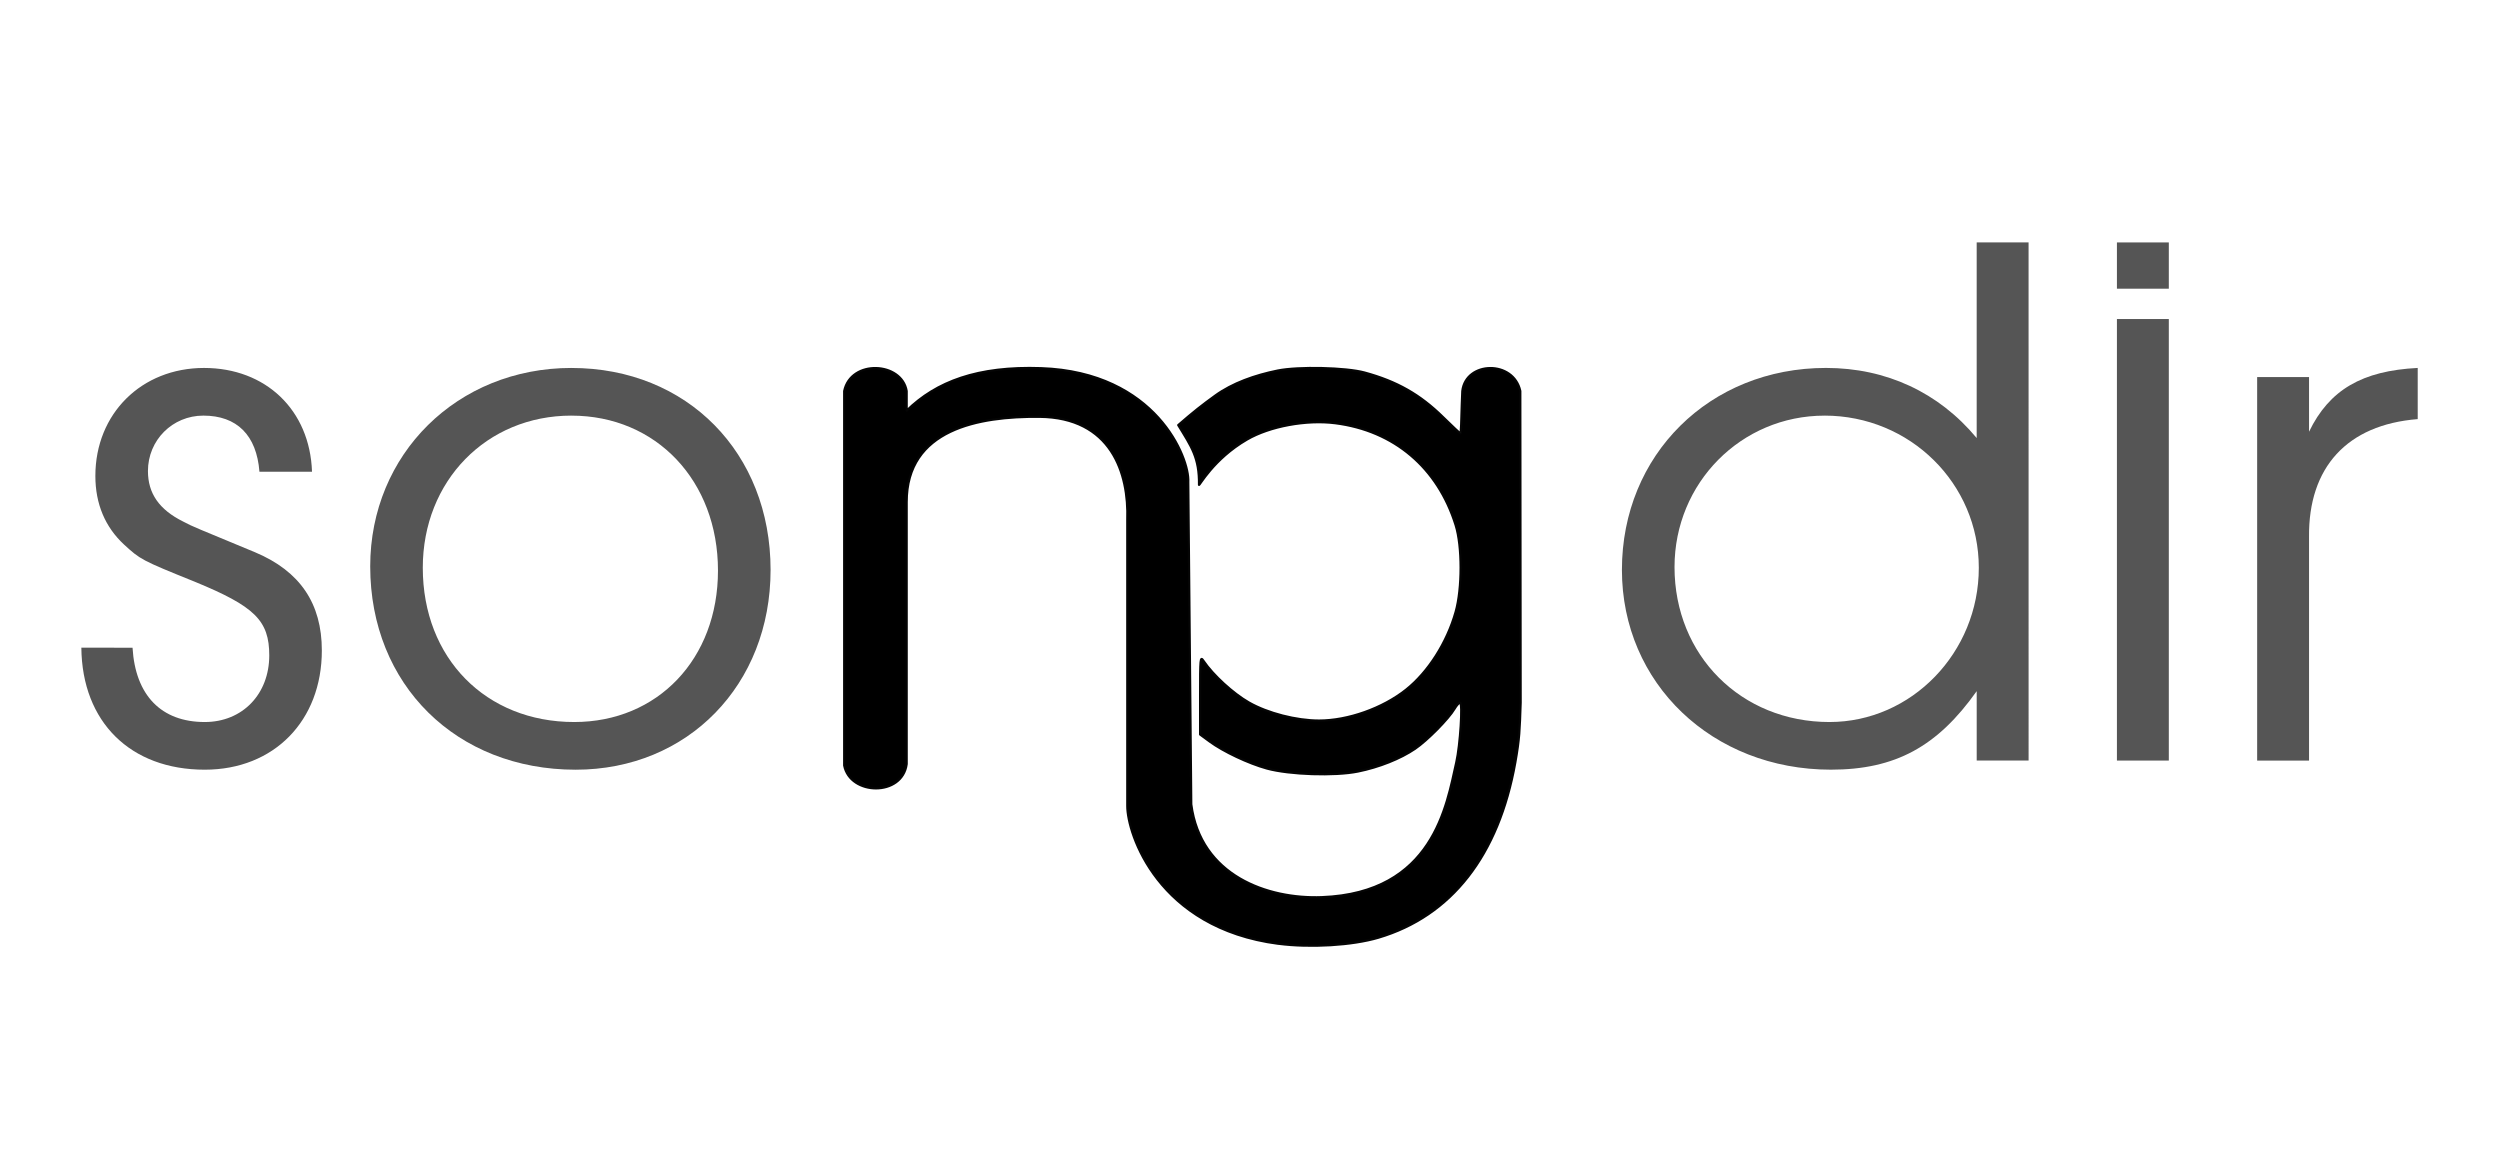 <?xml version="1.0" encoding="UTF-8" standalone="no"?>
<!-- Created with Inkscape (http://www.inkscape.org/) -->

<svg
   width="561"
   height="259"
   viewBox="0 0 148.431 68.527"
   version="1.1"
   id="svg5"
   sodipodi:docname="logo.svg"
   inkscape:version="1.3 (0e150ed6c4, 2023-07-21)"
   inkscape:export-filename="logo.png"
   inkscape:export-xdpi="96"
   inkscape:export-ydpi="96"
   xml:space="preserve"
   xmlns:inkscape="http://www.inkscape.org/namespaces/inkscape"
   xmlns:sodipodi="http://sodipodi.sourceforge.net/DTD/sodipodi-0.dtd"
   xmlns="http://www.w3.org/2000/svg"
   xmlns:svg="http://www.w3.org/2000/svg"><sodipodi:namedview
     id="namedview7"
     pagecolor="#ffffff"
     bordercolor="#cccccc"
     borderopacity="1"
     inkscape:showpageshadow="0"
     inkscape:pageopacity="0"
     inkscape:pagecheckerboard="0"
     inkscape:deskcolor="#b7b7b7"
     inkscape:document-units="px"
     showgrid="false"
     showguides="true"
     inkscape:zoom="1.4142136"
     inkscape:cx="315.72318"
     inkscape:cy="213.19269"
     inkscape:window-width="1411"
     inkscape:window-height="853"
     inkscape:window-x="29"
     inkscape:window-y="24"
     inkscape:window-maximized="1"
     inkscape:current-layer="g1145" /><defs
     id="defs2" /><g
     inkscape:label="Capa 1"
     inkscape:groupmode="layer"
     id="layer1"><g
       id="g1145"
       transform="matrix(1.167,0,0,1.167,-16.777,-5.485)"><path
         style="fill:#000000;fill-opacity:1;stroke:#050505;stroke-width:0.113;stroke-linecap:round;stroke-linejoin:round;stroke-dasharray:none;stroke-opacity:1;paint-order:stroke fill markers"
         d="m 79.415,52.716 c -6.138,-0.798 -7.687,-5.598 -7.687,-7.011 V 31.148 c 0.081,-2.384 -0.822,-5.211 -4.474,-5.243 -3.102,-0.027 -6.75,0.634 -6.75,4.335 v 13.331 c -0.214,1.67 -2.881,1.609 -3.179,0.073 v -19.047 c 0.337,-1.627 2.932,-1.493 3.179,0 v 0.993 c 1.511,-1.476 3.602,-2.271 6.838,-2.158 5.847,0.203 7.56,4.575 7.488,5.786 l 0.153,16.404 c 0.476,3.638 3.887,4.827 6.643,4.723 5.677,-0.214 6.345,-4.677 6.839,-6.854 0.199,-0.877 0.337,-3.043 0.193,-3.043 -0.052,0 -0.177,0.14 -0.278,0.311 -0.305,0.516 -1.389,1.614 -2.01,2.036 -0.749,0.509 -1.835,0.941 -2.911,1.158 -1.18,0.238 -3.475,0.162 -4.626,-0.153 -0.932,-0.255 -2.216,-0.861 -2.917,-1.376 L 75.433,42.069 v -2 c 0,-1.903 0.008,-1.988 0.17,-1.749 0.497,0.733 1.509,1.66 2.315,2.121 0.948,0.542 2.41,0.919 3.565,0.919 1.474,3.59e-4 3.236,-0.625 4.427,-1.571 1.123,-0.892 2.08,-2.392 2.523,-3.958 0.338,-1.192 0.338,-3.331 2.7e-4,-4.413 -0.914,-2.926 -3.128,-4.803 -6.117,-5.186 -1.474,-0.189 -3.338,0.155 -4.5,0.831 -1.721,1.001 -2.44,2.405 -2.439,2.302 0.018,-1.387 -0.389,-1.94 -1.058,-3.037 0.788,-0.686 1.24,-1.037 1.879,-1.499 0.883,-0.64 2.022,-1.041 3.182,-1.276 1.053,-0.213 3.471,-0.158 4.422,0.101 1.641,0.447 2.816,1.114 3.985,2.262 0.469,0.46 0.87,0.837 0.891,0.837 0.021,0 0.051,-0.651 0.067,-1.446 l 0.028,-0.711 c 0.181,-1.533 2.611,-1.585 2.95,0 l 0.018,15.851 c -0.047,1.39 -0.053,1.812 -0.271,3.043 -0.842,4.737 -3.251,7.818 -6.973,8.918 -1.322,0.391 -3.446,0.519 -5.081,0.306 z"
         id="path2"
         sodipodi:nodetypes="cscsscccccsccsssssssscscscsscssscsssssccccsscc" /><path
         d="m 18.515,37.652 c 0.036,3.781 2.497,6.207 6.278,6.207 3.531,0 5.957,-2.497 5.957,-6.064 0,-2.39 -1.106,-4.031 -3.389,-4.994 -2.996,-1.248 -3.139,-1.284 -3.674,-1.57 -1.213,-0.606 -1.784,-1.427 -1.784,-2.568 0,-1.57 1.248,-2.818 2.818,-2.818 1.712,0 2.711,0.999 2.854,2.854 h 2.675 c -0.107,-3.139 -2.354,-5.279 -5.493,-5.279 -3.175,0 -5.529,2.319 -5.529,5.493 0,1.427 0.499,2.604 1.463,3.496 0.82,0.749 0.856,0.785 3.603,1.891 3.032,1.248 3.781,1.962 3.781,3.745 0,1.962 -1.356,3.389 -3.282,3.389 -2.212,0 -3.531,-1.356 -3.674,-3.781 z"
         style="font-size:35.671px;line-height:1.25;font-family:'URW Gothic';-inkscape-font-specification:'URW Gothic, Normal';text-align:center;text-anchor:middle;stroke:none;stroke-width:0.484;stroke-dasharray:none;paint-order:stroke fill markers;stroke-opacity:1;stroke-linecap:round;stroke-linejoin:round;fill:#555555;fill-opacity:1"
         id="path396" /><path
         d="m 43.449,23.42 c -5.814,0 -10.238,4.388 -10.238,10.095 0,6.028 4.388,10.345 10.452,10.345 5.707,0 9.917,-4.316 9.917,-10.166 0,-5.957 -4.245,-10.273 -10.131,-10.273 z m 0,2.426 c 4.316,0 7.455,3.317 7.455,7.883 0,4.495 -3.068,7.705 -7.313,7.705 -4.495,0 -7.705,-3.246 -7.705,-7.848 0,-4.423 3.246,-7.741 7.562,-7.741 z"
         style="font-size:35.671px;line-height:1.25;font-family:'URW Gothic';-inkscape-font-specification:'URW Gothic, Normal';text-align:center;text-anchor:middle;stroke:none;stroke-width:0.484;stroke-dasharray:none;paint-order:stroke fill markers;stroke-opacity:1;stroke-linecap:round;stroke-linejoin:round;fill:#555555;fill-opacity:1"
         id="path398" /><path
         d="m 117.582,17.034 h -2.64 v 9.952 c -1.926,-2.319 -4.602,-3.567 -7.669,-3.567 -5.921,0 -10.38,4.423 -10.38,10.273 0,5.779 4.602,10.166 10.63,10.166 3.282,0 5.422,-1.177 7.42,-3.995 v 3.531 h 2.64 z m -10.38,8.811 c 4.352,0 7.848,3.46 7.848,7.741 0,4.316 -3.424,7.848 -7.598,7.848 -4.495,0 -7.883,-3.389 -7.883,-7.883 0,-4.281 3.389,-7.705 7.634,-7.705 z"
         style="font-size:35.671px;line-height:1.25;font-family:'URW Gothic';-inkscape-font-specification:'URW Gothic, Normal';text-align:center;text-anchor:middle;stroke:none;stroke-width:0.484;stroke-dasharray:none;paint-order:stroke fill markers;stroke-opacity:1;stroke-linecap:round;stroke-linejoin:round;fill:#555555;fill-opacity:1"
         id="path404" /><path
         d="m 122.077,43.395 h 2.64 V 20.931 h -2.64 z m 0,-24.007 h 2.64 V 17.034 h -2.64 z"
         style="font-size:35.671px;line-height:1.25;font-family:'URW Gothic';-inkscape-font-specification:'URW Gothic, Normal';text-align:center;text-anchor:middle;stroke:none;stroke-width:0.484;stroke-dasharray:none;paint-order:stroke fill markers;stroke-opacity:1;stroke-linecap:round;stroke-linejoin:round;fill:#555555;fill-opacity:1"
         id="path406"
         sodipodi:nodetypes="cccccccccc" /><path
         d="m 129.211,43.395 h 2.64 V 32.016 c -0.036,-3.531 1.926,-5.707 5.529,-5.993 v -2.604 c -2.818,0.143 -4.495,1.106 -5.529,3.246 v -2.782 h -2.64 z"
         style="font-size:35.671px;line-height:1.25;font-family:'URW Gothic';-inkscape-font-specification:'URW Gothic, Normal';text-align:center;text-anchor:middle;stroke:none;stroke-width:0.484;stroke-dasharray:none;paint-order:stroke fill markers;stroke-opacity:1;stroke-linecap:round;stroke-linejoin:round;fill:#555555;fill-opacity:1"
         id="path408" /></g></g></svg>
